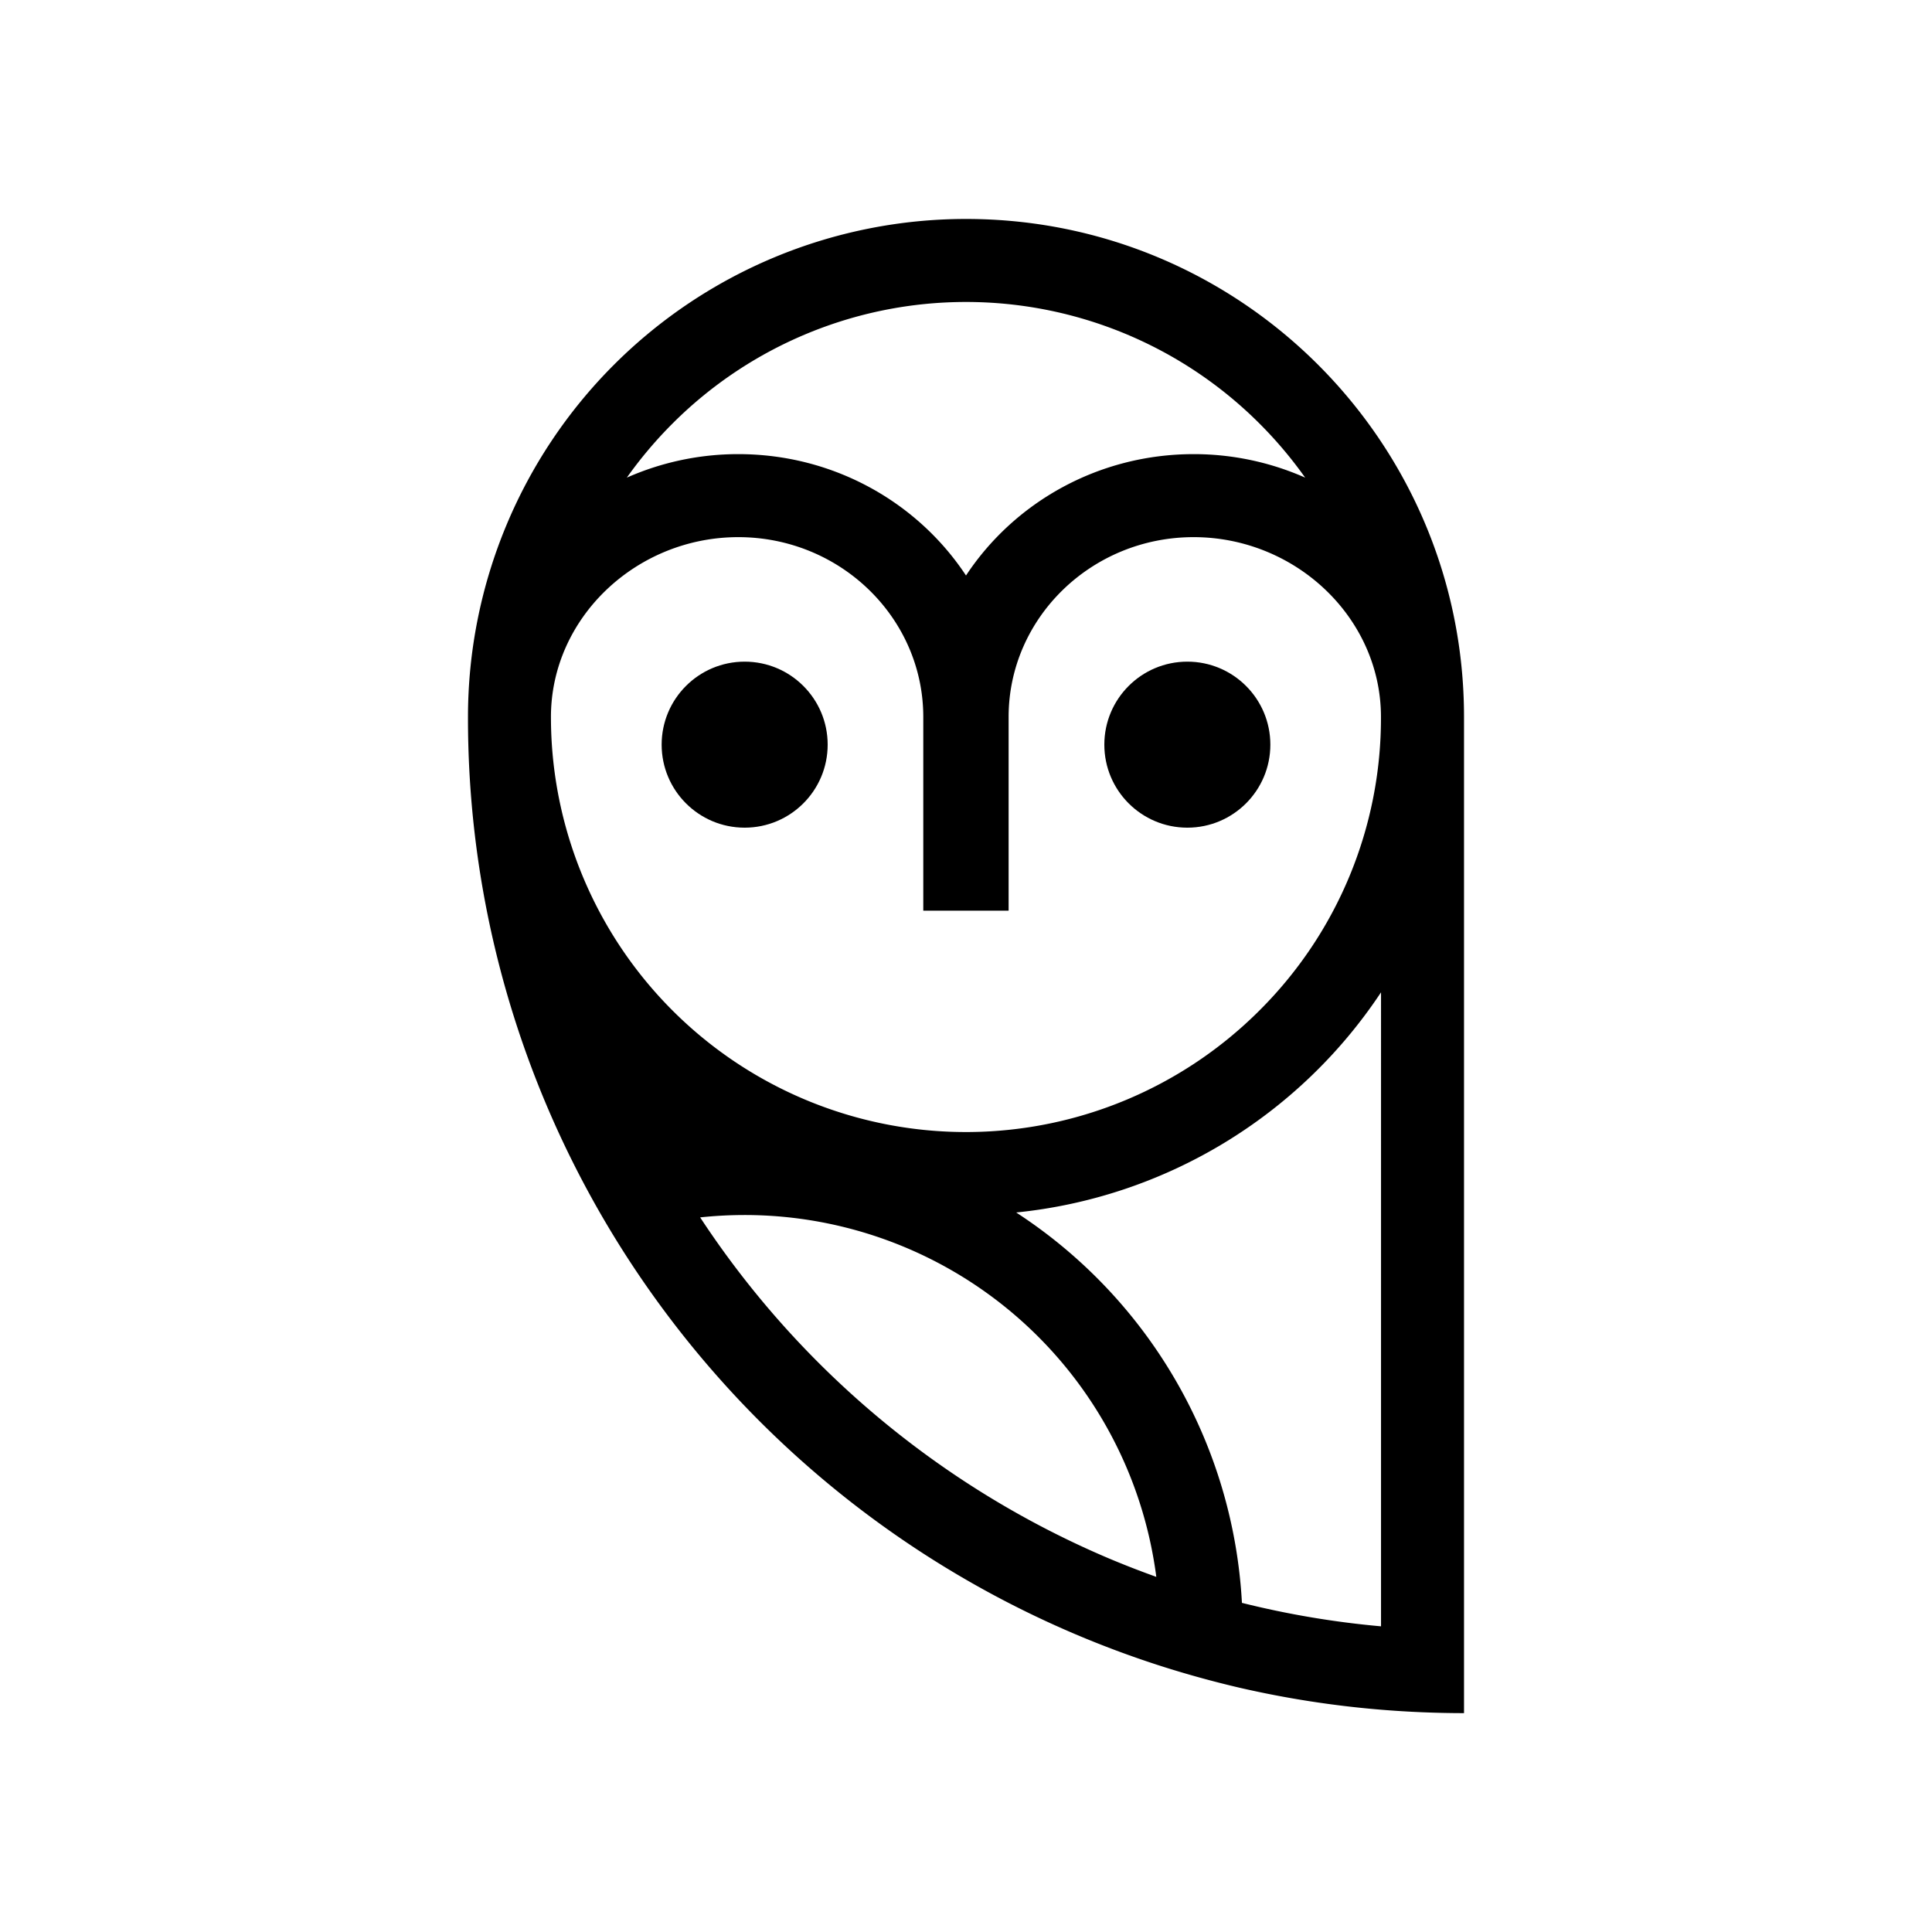 <?xml version="1.0" encoding="UTF-8"?>
<svg id="Layer_1" data-name="Layer 1" xmlns="http://www.w3.org/2000/svg" viewBox="0 0 1200 1200" xmlns:xlink="http://www.w3.org/1999/xlink">
    <circle cx="737.48" cy="462.52" r="51.56" />
    <circle cx="462.52" cy="462.52" r="51.56" />
    <path d="M600,136A309.38,309.38,0,0,0,290.67,445.33,616,616,0,0,0,355.87,722q11.73,23.43,25.34,45.7a620.24,620.24,0,0,0,338.16,266.55q24.78,8,50.41,14a617,617,0,0,0,88,13.68q25.5,2.1,51.55,2.13V445.33C909.33,274.49,770.84,136,600,136ZM417.72,263.06a257.79,257.79,0,0,1,364.56,0,261.31,261.31,0,0,1,28.38,33.6,170.93,170.93,0,0,0-69.25-14.59c-59.33,0-111.53,30.1-141.41,75.39-29.88-45.29-82.08-75.39-141.41-75.39a170.93,170.93,0,0,0-69.25,14.59A261.31,261.31,0,0,1,417.72,263.06ZM688.6,967.9A570,570,0,0,1,434.88,756.14a261.25,261.25,0,0,1,27.64-1.47A257.85,257.85,0,0,1,718.2,979.42Q703.29,974.08,688.6,967.9Zm169.18,42.24a563.45,563.45,0,0,1-86.39-14.57A309.12,309.12,0,0,0,631.17,753.1,309.23,309.23,0,0,0,857.78,616.35Zm-75.5-382.53a257.78,257.78,0,0,1-440-175.81q-.07-3.23-.08-6.47c0-61.59,53-111.7,116.37-111.7s114.9,50.11,114.9,111.7v120.3h53V445.33c0-61.59,51.55-111.7,114.9-111.7s116.37,50.11,116.37,111.7A256.12,256.12,0,0,1,782.28,627.61Z" />
</svg>